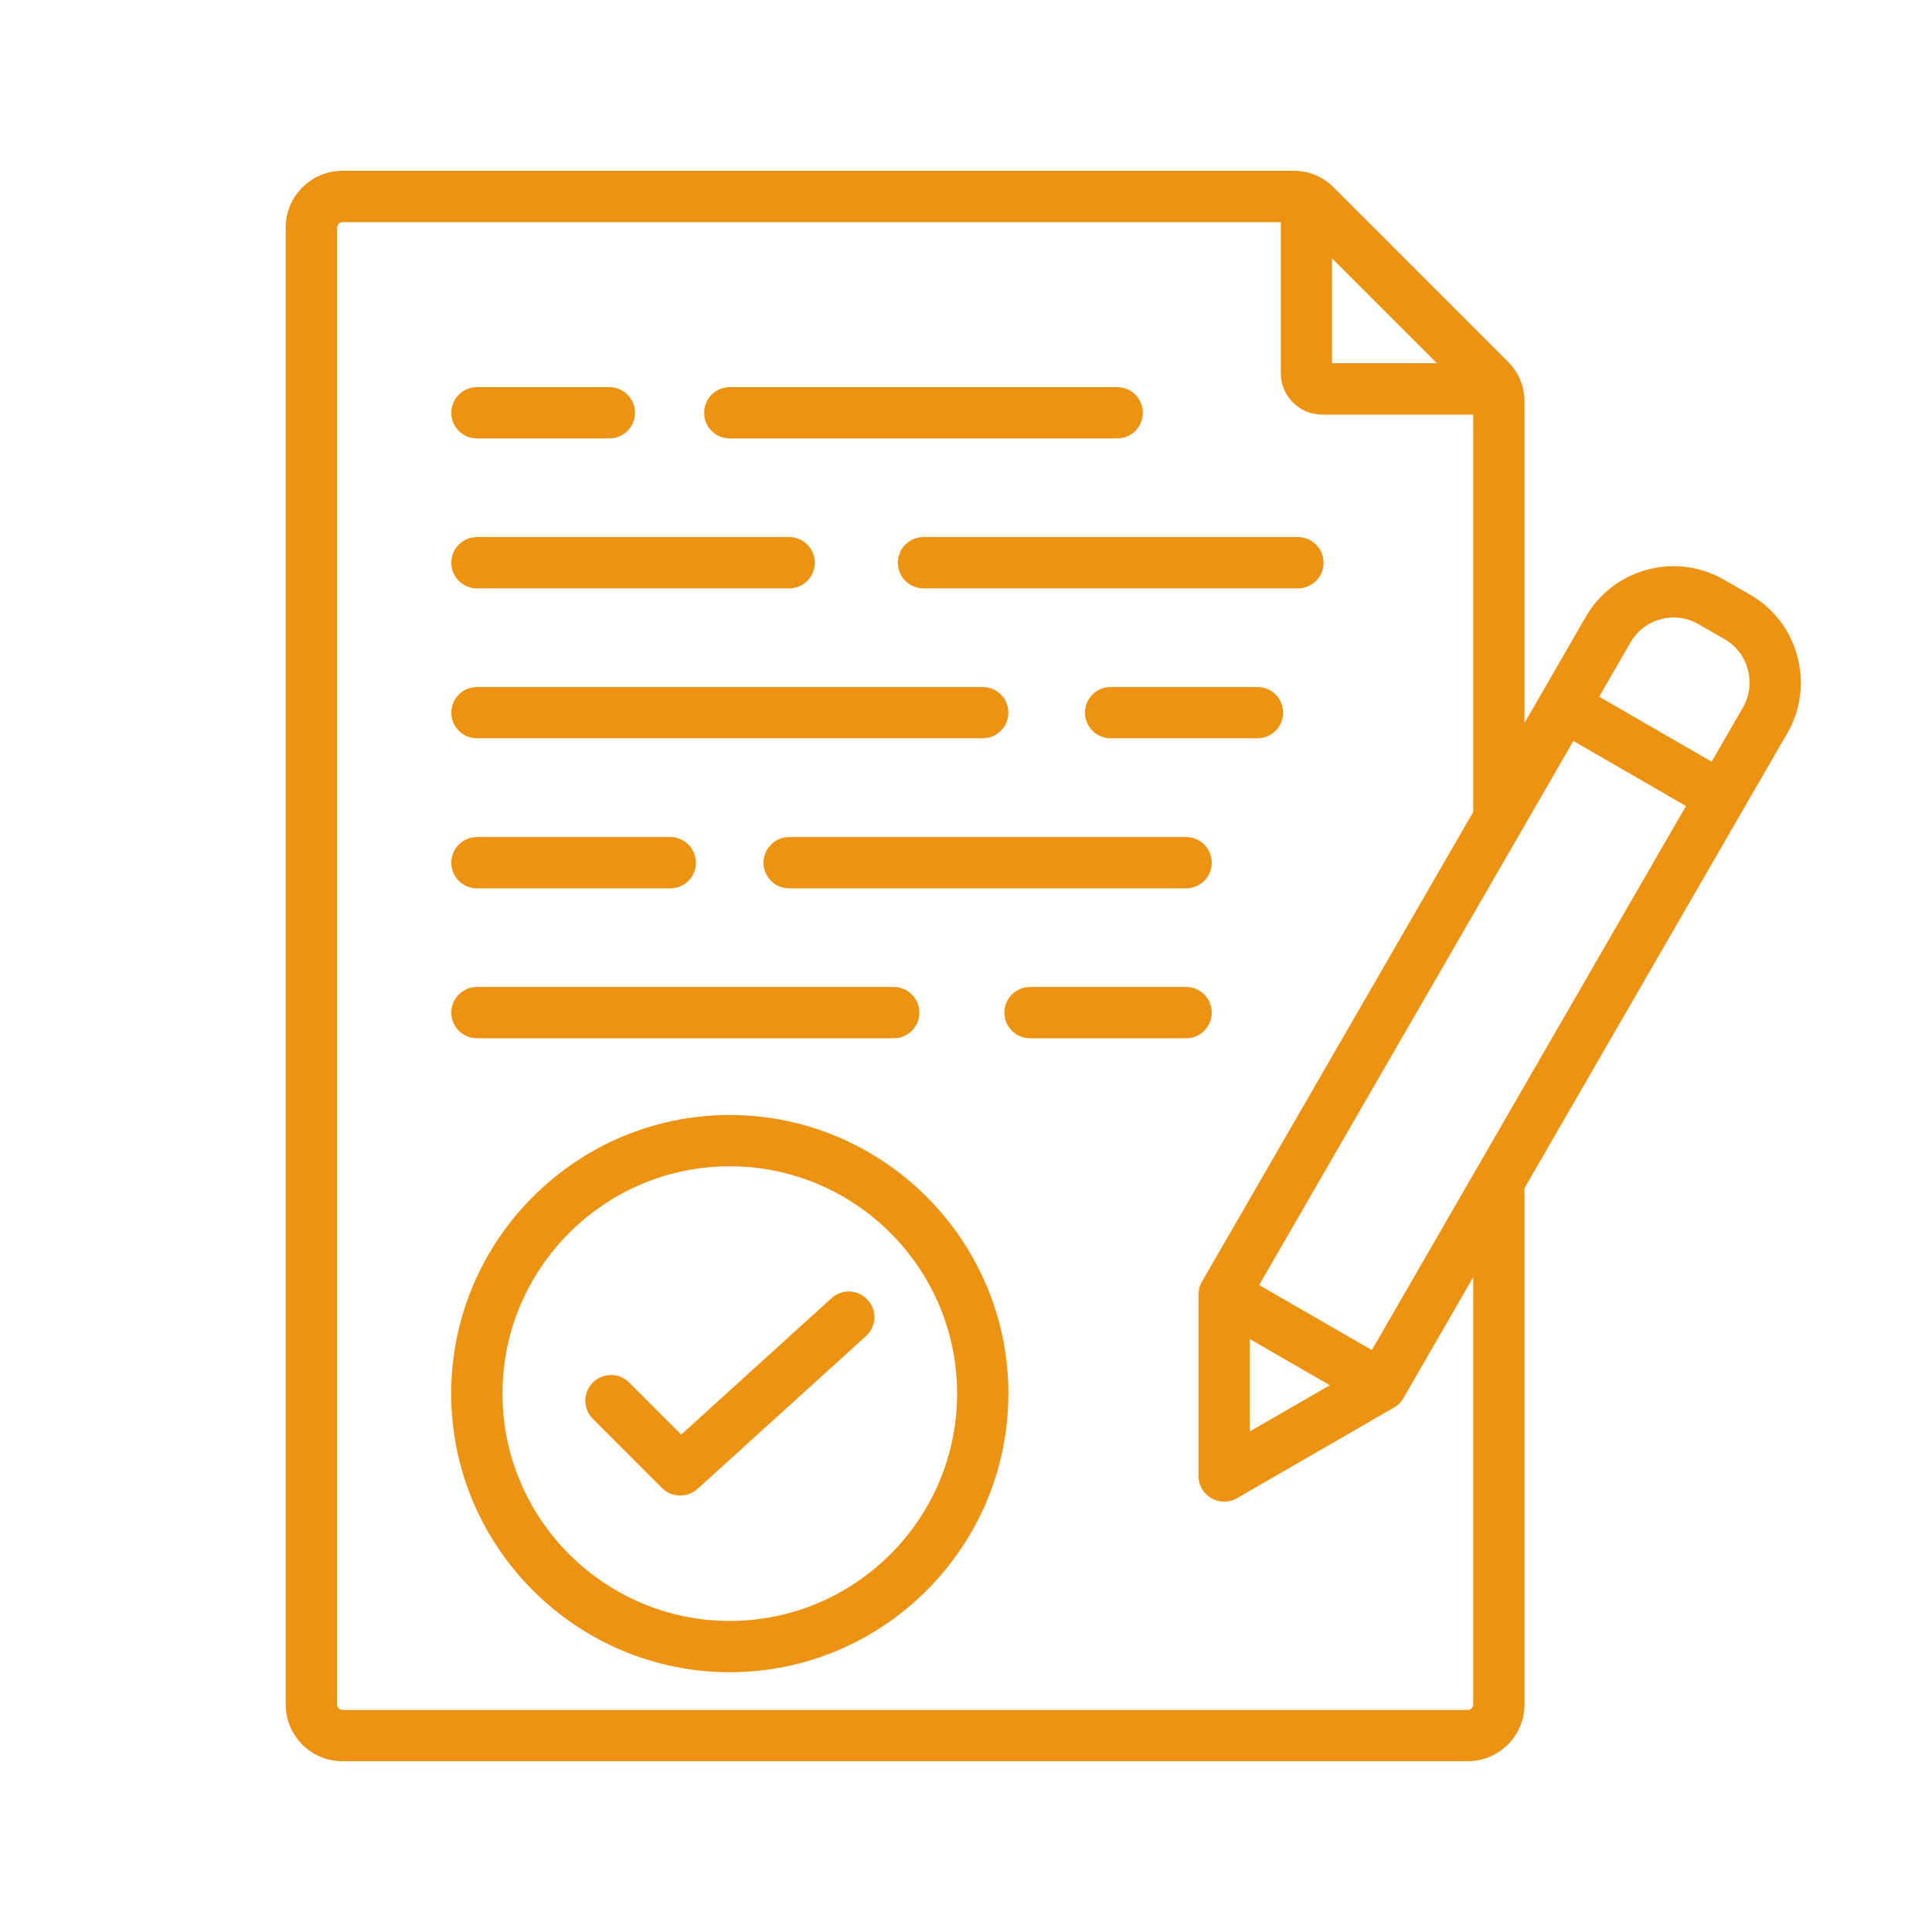 <?xml version="1.0" encoding="UTF-8"?>
<svg id="img4" xmlns="http://www.w3.org/2000/svg" viewBox="0 0 150 150">
  <defs>
    <style>
      .cls-1 {
        fill: none;
      }

      .cls-2 {
        fill: #ee9211;
        fill-rule: evenodd;
      }
    </style>
  </defs>
  <rect class="cls-1" x="0" width="150" height="150"/>
  <path class="cls-2" d="M118.36,92.26v40.08c0,2.42-1.98,4.4-4.4,4.4H26.59c-2.43,0-4.41-1.98-4.41-4.4V17.67c0-2.43,1.98-4.41,4.41-4.41h73.84c1.21,0,2.26.44,3.11,1.29l13.53,13.53c.85.85,1.29,1.9,1.29,3.11v24.95l4.76-8.25c2.16-3.75,6.98-5.05,10.73-2.88l2.04,1.17h0c3.75,2.16,5.04,6.99,2.88,10.74h0s-3.43,5.93-3.43,5.93l-16.98,29.4ZM99.44,17.25H26.59c-.23,0-.42.19-.42.42v114.67c0,.23.19.42.42.42h87.37c.23,0,.42-.19.42-.42v-33.18l-5.42,9.39h0c-.17.31-.43.56-.73.73l-12.19,7.04c-.62.36-1.38.36-1.99,0-.62-.36-1-1.01-1-1.72v-14.09c0-.35.09-.7.27-1l21.06-36.47v-30.85h-11.74c-1.75,0-3.2-1.45-3.2-3.2v-11.74ZM111.56,28.2l-8.14-8.14v8.14h8.14ZM122.15,57.54l-24.39,42.23,8.75,5.05,24.39-42.24-8.74-5.05ZM132.89,59.14l2.43-4.21c1.06-1.85.43-4.23-1.41-5.3l-2.04-1.17s0,0,0,0c-1.85-1.07-4.22-.43-5.28,1.42h0s-2.43,4.21-2.43,4.21l8.74,5.05h0ZM97.03,103.95v7.19l6.22-3.59-6.22-3.59ZM56.66,129.83c-11.9,0-21.63-9.71-21.63-21.63s9.72-21.63,21.63-21.63,21.63,9.72,21.63,21.63-9.71,21.63-21.63,21.63ZM56.66,125.85c9.72,0,17.65-7.92,17.65-17.65s-7.92-17.65-17.65-17.65-17.65,7.93-17.65,17.65,7.93,17.65,17.65,17.65ZM46.03,110.16c-.78-.78-.78-2.04,0-2.82s2.04-.78,2.82,0l4.04,4.04,11.67-10.59c.81-.74,2.07-.68,2.81.14.74.81.68,2.07-.14,2.81l-13.08,11.86c-.79.71-2,.68-2.75-.07l-5.38-5.38ZM56.66,34.04c-1.1,0-1.99-.89-1.99-1.99s.89-1.99,1.99-1.99h30.08c1.1,0,1.99.89,1.99,1.99s-.89,1.99-1.99,1.99h-30.08ZM71.7,45.68c-1.1,0-1.99-.89-1.99-1.99s.89-1.99,1.99-1.99h29.07c1.1,0,1.99.89,1.99,1.99s-.89,1.99-1.99,1.99h-29.07ZM37.03,45.68c-1.1,0-1.99-.89-1.99-1.99s.89-1.99,1.99-1.99h24.24c1.1,0,1.99.89,1.99,1.99s-.89,1.99-1.99,1.99h-24.24ZM37.03,34.04c-1.1,0-1.99-.89-1.99-1.99s.89-1.99,1.99-1.99h10.28c1.1,0,1.99.89,1.99,1.99s-.89,1.99-1.99,1.99h-10.28ZM37.03,68.97c-1.1,0-1.99-.89-1.99-1.99s.89-1.99,1.99-1.99h15.01c1.1,0,1.99.89,1.99,1.99s-.89,1.99-1.99,1.99h-15.01ZM37.03,80.61c-1.1,0-1.99-.89-1.99-1.99s.89-1.99,1.99-1.99h32.36c1.1,0,1.99.89,1.99,1.99s-.89,1.99-1.99,1.99h-32.36ZM79.97,80.61c-1.1,0-1.99-.89-1.99-1.99s.89-1.99,1.99-1.99h12.12c1.1,0,1.99.89,1.99,1.99s-.89,1.99-1.99,1.99h-12.12ZM61.27,68.97c-1.1,0-1.99-.89-1.99-1.99s.89-1.99,1.99-1.99h30.82c1.1,0,1.99.89,1.99,1.99s-.89,1.99-1.99,1.99h-30.82ZM37.03,57.32c-1.1,0-1.99-.89-1.99-1.99s.89-1.99,1.99-1.99h39.27c1.1,0,1.99.89,1.99,1.99s-.89,1.99-1.99,1.99h-39.27ZM86.23,57.32c-1.1,0-1.99-.89-1.99-1.99s.89-1.99,1.99-1.99h11.4c1.1,0,1.99.89,1.99,1.99s-.89,1.99-1.99,1.99h-11.4Z"/>
</svg>